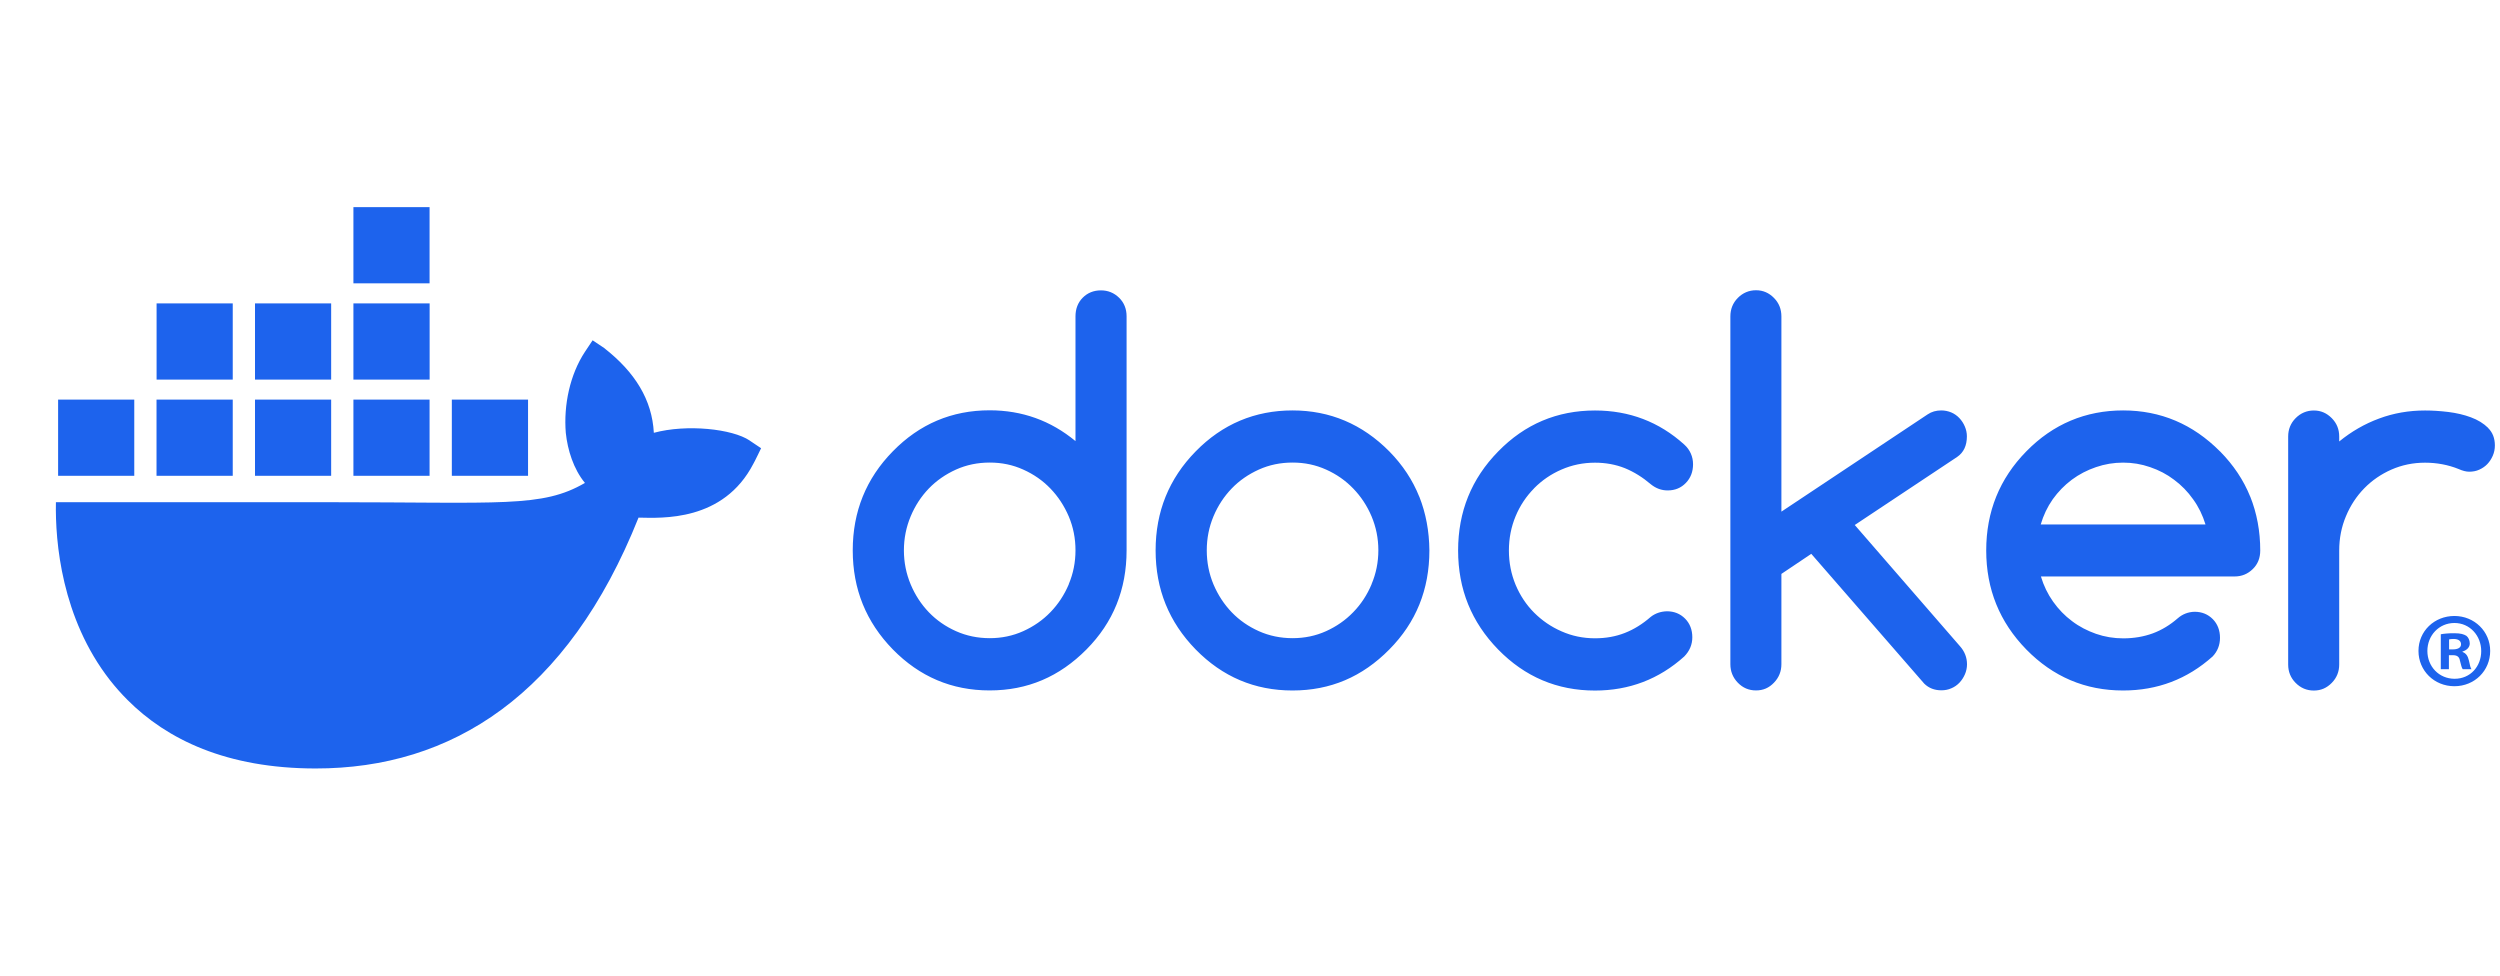 <svg width="41" height="16" viewBox="0 0 41 16" fill="none" xmlns="http://www.w3.org/2000/svg">
<g clip-path="url(#clip0_2_7172)">
<g clip-path="url(#clip1_2_7172)">
<path d="M12.294 7.224C12.01 7.034 11.265 6.952 10.723 7.098C10.694 6.558 10.416 6.104 9.907 5.707L9.719 5.581L9.593 5.77C9.346 6.145 9.242 6.644 9.279 7.098C9.308 7.378 9.405 7.692 9.593 7.92C8.888 8.329 8.238 8.236 5.36 8.236H0.917C0.904 8.886 1.009 10.136 1.803 11.154C1.891 11.266 1.987 11.375 2.092 11.48C2.738 12.127 3.715 12.602 5.175 12.603C7.403 12.605 9.311 11.401 10.472 8.489C10.854 8.496 11.863 8.558 12.356 7.604C12.368 7.588 12.482 7.351 12.482 7.351L12.294 7.225V7.224ZM3.817 6.554H2.567V7.803H3.817V6.554ZM5.431 6.554H4.182V7.803H5.431V6.554ZM7.045 6.554H5.796V7.803H7.045V6.554ZM8.66 6.554H7.41V7.803H8.66V6.554ZM2.203 6.554H0.953V7.803H2.202V6.554H2.203ZM3.817 4.976H2.568V6.225H3.817V4.976ZM5.431 4.976H4.182V6.225H5.431V4.976ZM7.046 4.976H5.796V6.225H7.046V4.976ZM7.045 3.397H5.796V4.647H7.045V3.397ZM40.839 10.675C40.839 10.999 40.584 11.254 40.252 11.254C39.921 11.254 39.663 10.999 39.663 10.675C39.663 10.35 39.924 10.102 40.252 10.102C40.581 10.102 40.839 10.357 40.839 10.675ZM39.809 10.675C39.809 10.929 39.998 11.132 40.256 11.132C40.514 11.132 40.692 10.929 40.692 10.678C40.692 10.427 40.507 10.217 40.253 10.217C39.998 10.217 39.809 10.423 39.809 10.675H39.809ZM40.162 10.975H40.029V10.402C40.081 10.392 40.155 10.385 40.249 10.385C40.357 10.385 40.406 10.402 40.448 10.427C40.479 10.451 40.504 10.497 40.504 10.553C40.504 10.616 40.455 10.664 40.385 10.685V10.692C40.441 10.713 40.472 10.755 40.49 10.832C40.507 10.919 40.518 10.954 40.532 10.975H40.389C40.371 10.954 40.361 10.902 40.343 10.835C40.333 10.772 40.298 10.745 40.225 10.745H40.162V10.975V10.975ZM40.165 10.65H40.228C40.301 10.65 40.361 10.626 40.361 10.567C40.361 10.514 40.322 10.479 40.239 10.479C40.204 10.479 40.179 10.483 40.165 10.486V10.65ZM18.353 4.883C18.271 4.803 18.172 4.762 18.055 4.762C17.936 4.762 17.835 4.803 17.756 4.883C17.677 4.963 17.638 5.066 17.638 5.188V7.234C17.232 6.898 16.763 6.729 16.23 6.729C15.611 6.729 15.081 6.953 14.642 7.402C14.203 7.85 13.985 8.391 13.985 9.026C13.985 9.661 14.204 10.201 14.642 10.65C15.081 11.098 15.609 11.323 16.23 11.323C16.851 11.323 17.374 11.099 17.819 10.65C18.258 10.207 18.476 9.666 18.476 9.026V5.188C18.476 5.066 18.435 4.963 18.353 4.883V4.883ZM17.528 9.579V9.583C17.454 9.757 17.354 9.909 17.228 10.039C17.101 10.171 16.951 10.274 16.781 10.351C16.61 10.428 16.427 10.466 16.232 10.466C16.036 10.466 15.85 10.428 15.678 10.351C15.506 10.274 15.358 10.171 15.233 10.041C15.108 9.911 15.008 9.758 14.935 9.584C14.862 9.409 14.824 9.223 14.824 9.026C14.824 8.829 14.862 8.643 14.935 8.468C15.008 8.293 15.108 8.141 15.233 8.011C15.359 7.881 15.508 7.778 15.678 7.701C15.85 7.624 16.033 7.586 16.232 7.586C16.43 7.586 16.61 7.624 16.781 7.701C16.953 7.778 17.101 7.881 17.228 8.013C17.354 8.144 17.454 8.297 17.528 8.47C17.601 8.643 17.638 8.828 17.638 9.025C17.638 9.221 17.601 9.407 17.528 9.579ZM36.903 8.144C36.794 7.872 36.628 7.626 36.411 7.405L36.408 7.403C35.964 6.956 35.434 6.731 34.819 6.731C34.205 6.731 33.67 6.954 33.231 7.403C32.792 7.851 32.574 8.392 32.574 9.027C32.574 9.662 32.793 10.202 33.231 10.651C33.67 11.099 34.198 11.324 34.819 11.324C35.383 11.324 35.871 11.138 36.287 10.766C36.367 10.682 36.408 10.579 36.408 10.459C36.408 10.34 36.369 10.234 36.29 10.154C36.211 10.074 36.111 10.033 35.991 10.033C35.887 10.036 35.794 10.071 35.715 10.14C35.59 10.249 35.454 10.332 35.306 10.387C35.158 10.441 34.997 10.469 34.821 10.469C34.666 10.469 34.516 10.444 34.375 10.395C34.233 10.345 34.1 10.277 33.982 10.187C33.862 10.098 33.76 9.992 33.671 9.867C33.583 9.743 33.516 9.605 33.471 9.454H36.647C36.765 9.454 36.863 9.413 36.945 9.333C37.028 9.253 37.068 9.15 37.068 9.028C37.068 8.71 37.012 8.415 36.904 8.144H36.903ZM33.468 8.601C33.512 8.451 33.577 8.314 33.665 8.188C33.754 8.064 33.858 7.957 33.977 7.868C34.098 7.778 34.23 7.71 34.374 7.661C34.519 7.611 34.667 7.587 34.819 7.587C34.972 7.587 35.119 7.611 35.262 7.661C35.406 7.71 35.537 7.778 35.655 7.868C35.775 7.957 35.879 8.063 35.967 8.188C36.057 8.312 36.124 8.45 36.17 8.601H33.468H33.468ZM40.806 7.018C40.731 6.944 40.637 6.886 40.523 6.844C40.41 6.802 40.286 6.773 40.15 6.756C40.016 6.74 39.889 6.732 39.771 6.732C39.504 6.732 39.253 6.776 39.017 6.864C38.781 6.951 38.563 7.077 38.363 7.24V7.159C38.363 7.041 38.323 6.941 38.241 6.858C38.159 6.775 38.062 6.732 37.947 6.732C37.832 6.732 37.73 6.775 37.648 6.858C37.566 6.941 37.526 7.042 37.526 7.159V10.898C37.526 11.016 37.566 11.116 37.648 11.199C37.73 11.282 37.829 11.325 37.947 11.325C38.065 11.325 38.16 11.282 38.241 11.199C38.323 11.116 38.363 11.014 38.363 10.898V9.028C38.363 8.828 38.4 8.641 38.474 8.465C38.547 8.29 38.647 8.138 38.774 8.008C38.901 7.878 39.05 7.776 39.22 7.701C39.392 7.626 39.574 7.588 39.77 7.588C39.965 7.588 40.15 7.623 40.319 7.691C40.386 7.721 40.444 7.736 40.495 7.736C40.553 7.736 40.609 7.726 40.659 7.703C40.71 7.68 40.755 7.65 40.792 7.611C40.83 7.571 40.859 7.526 40.882 7.473C40.904 7.422 40.916 7.366 40.916 7.305C40.916 7.187 40.879 7.092 40.804 7.018H40.806H40.806ZM23.276 8.146C23.168 7.875 23.005 7.627 22.785 7.403C22.342 6.956 21.812 6.731 21.197 6.731C20.582 6.731 20.048 6.954 19.609 7.403C19.17 7.851 18.952 8.392 18.952 9.027C18.952 9.662 19.171 10.202 19.609 10.651C20.048 11.099 20.576 11.324 21.197 11.324C21.818 11.324 22.341 11.101 22.785 10.651C23.224 10.208 23.442 9.667 23.442 9.027C23.439 8.71 23.384 8.417 23.277 8.146H23.276ZM22.494 9.579V9.582C22.421 9.756 22.321 9.909 22.194 10.039C22.067 10.171 21.918 10.274 21.748 10.351C21.578 10.428 21.394 10.466 21.198 10.466C21.003 10.466 20.816 10.428 20.645 10.351C20.473 10.274 20.325 10.171 20.2 10.041C20.075 9.911 19.975 9.758 19.901 9.584C19.828 9.409 19.791 9.223 19.791 9.026C19.791 8.829 19.828 8.643 19.901 8.468C19.975 8.292 20.075 8.141 20.2 8.011C20.325 7.881 20.475 7.778 20.645 7.701C20.816 7.624 21 7.586 21.198 7.586C21.397 7.586 21.576 7.624 21.748 7.701C21.92 7.778 22.067 7.881 22.194 8.013C22.321 8.144 22.421 8.297 22.494 8.469C22.567 8.643 22.605 8.828 22.605 9.024C22.605 9.221 22.567 9.407 22.494 9.579ZM32.257 7.157C32.257 7.1 32.245 7.045 32.223 6.994C32.201 6.942 32.171 6.896 32.133 6.856C32.096 6.817 32.051 6.785 32.001 6.764C31.95 6.743 31.895 6.731 31.837 6.731C31.753 6.731 31.678 6.752 31.613 6.796L29.215 8.391V5.191C29.215 5.07 29.175 4.969 29.093 4.886C29.011 4.803 28.914 4.76 28.799 4.76C28.684 4.76 28.582 4.803 28.5 4.886C28.418 4.969 28.378 5.07 28.378 5.191V10.892C28.378 11.01 28.418 11.111 28.5 11.196C28.582 11.281 28.681 11.323 28.799 11.323C28.917 11.323 29.012 11.281 29.093 11.196C29.175 11.111 29.215 11.01 29.215 10.892V9.412L29.705 9.083L31.557 11.211C31.632 11.285 31.726 11.321 31.838 11.321C31.896 11.321 31.951 11.311 32.002 11.288C32.053 11.267 32.098 11.235 32.135 11.196C32.172 11.157 32.202 11.111 32.225 11.058C32.247 11.007 32.259 10.951 32.259 10.895C32.259 10.783 32.22 10.683 32.142 10.596L30.418 8.61L32.097 7.494C32.205 7.42 32.257 7.307 32.257 7.154V7.157L32.257 7.157ZM25.159 8.008C25.287 7.878 25.437 7.775 25.608 7.701C25.78 7.626 25.962 7.588 26.158 7.588C26.334 7.588 26.497 7.618 26.648 7.678C26.797 7.739 26.94 7.828 27.076 7.944C27.157 8.009 27.248 8.043 27.349 8.043C27.47 8.043 27.569 8.002 27.648 7.92C27.727 7.838 27.766 7.736 27.766 7.613C27.766 7.491 27.718 7.377 27.621 7.29C27.209 6.918 26.721 6.732 26.158 6.732C25.538 6.732 25.008 6.955 24.57 7.404C24.131 7.852 23.913 8.393 23.913 9.028C23.913 9.663 24.132 10.203 24.57 10.652C25.008 11.1 25.537 11.325 26.158 11.325C26.719 11.325 27.207 11.139 27.621 10.767C27.709 10.677 27.754 10.572 27.754 10.451C27.754 10.33 27.715 10.226 27.636 10.146C27.557 10.066 27.457 10.025 27.337 10.025C27.236 10.028 27.148 10.058 27.073 10.116C26.939 10.233 26.799 10.321 26.648 10.38C26.498 10.439 26.336 10.468 26.158 10.468C25.962 10.468 25.78 10.43 25.609 10.354C25.437 10.279 25.288 10.176 25.159 10.047C25.031 9.919 24.929 9.765 24.856 9.591C24.783 9.415 24.746 9.228 24.746 9.028C24.746 8.829 24.783 8.641 24.856 8.466C24.929 8.29 25.031 8.139 25.159 8.009V8.008L25.159 8.008Z" fill="#1D63ED"/>
</g>
</g>
<defs>
<clipPath id="clip0_2_7172">
<rect width="40" height="16" fill="white" transform="translate(0.916)"/>
</clipPath>
<clipPath id="clip1_2_7172">
<rect width="40" height="9.205" fill="white" transform="translate(0.916 3.397)"/>
</clipPath>
</defs>
</svg>
